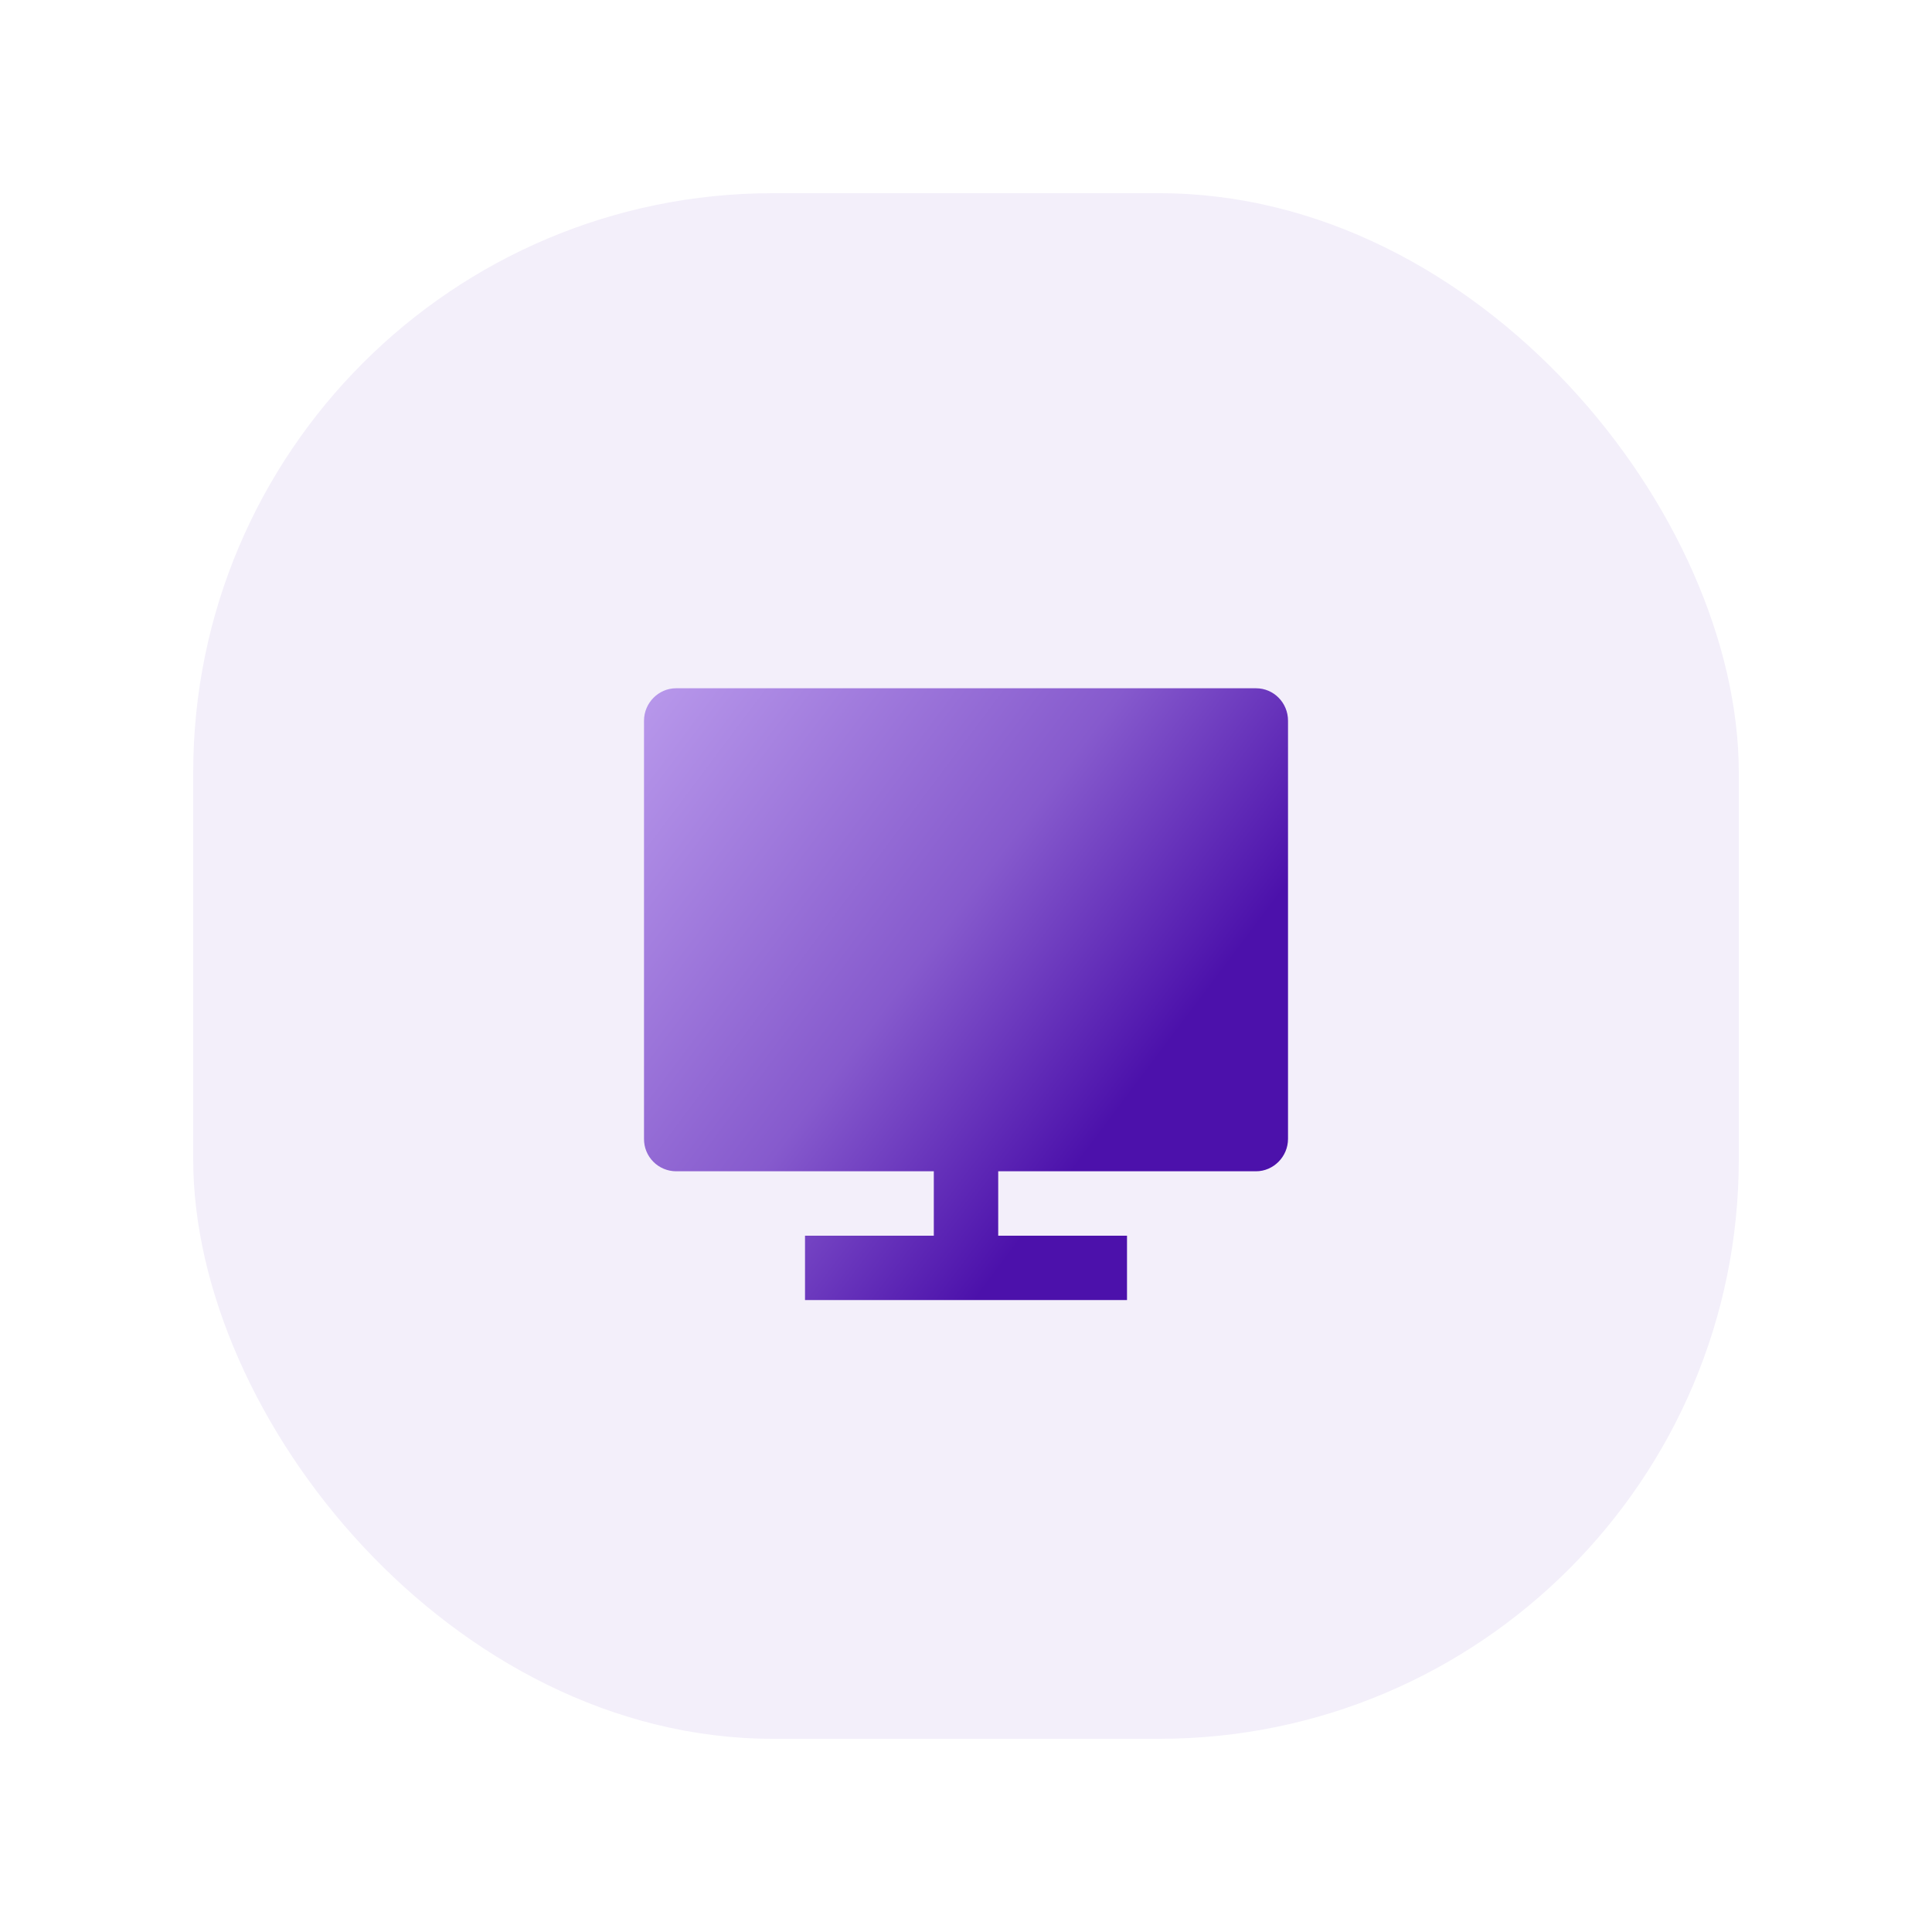<svg width="80" height="80" viewBox="0 0 80 80" fill="none" xmlns="http://www.w3.org/2000/svg">
<g filter="url(#filter0_d_14_1451)">
<rect x="8" y="6" width="64" height="64" rx="24" fill="#F3EFFA"/>
<path d="M41.334 46.5V49.167H46.667V51.833H33.334V49.167H38.667V46.5H27.99C27.815 46.499 27.642 46.463 27.48 46.395C27.319 46.327 27.173 46.228 27.05 46.103C26.927 45.978 26.83 45.831 26.764 45.668C26.698 45.506 26.666 45.332 26.667 45.157V27.843C26.667 27.101 27.274 26.5 27.99 26.5H52.011C52.742 26.5 53.334 27.099 53.334 27.843V45.157C53.334 45.899 52.727 46.5 52.011 46.5H41.334Z" fill="url(#paint0_linear_14_1451)"/>
</g>
<defs>
<filter id="filter0_d_14_1451" x="0" y="0" width="80" height="80" filterUnits="userSpaceOnUse" color-interpolation-filters="sRGB">
<feFlood flood-opacity="0" result="BackgroundImageFix"/>
<feColorMatrix in="SourceAlpha" type="matrix" values="0 0 0 0 0 0 0 0 0 0 0 0 0 0 0 0 0 0 127 0" result="hardAlpha"/>
<feOffset dy="2"/>
<feGaussianBlur stdDeviation="4"/>
<feComposite in2="hardAlpha" operator="out"/>
<feColorMatrix type="matrix" values="0 0 0 0 0.162 0 0 0 0 0.036 0 0 0 0 0.364 0 0 0 0.15 0"/>
<feBlend mode="normal" in2="BackgroundImageFix" result="effect1_dropShadow_14_1451"/>
<feBlend mode="normal" in="SourceGraphic" in2="effect1_dropShadow_14_1451" result="shape"/>
</filter>
<linearGradient id="paint0_linear_14_1451" x1="44.907" y1="48.692" x2="22.671" y2="31.991" gradientUnits="userSpaceOnUse">
<stop offset="0.062" stop-color="#4C11AB"/>
<stop offset="0.432" stop-color="#865ACD"/>
<stop offset="1" stop-color="#B898EB"/>
</linearGradient>
</defs>
</svg>
